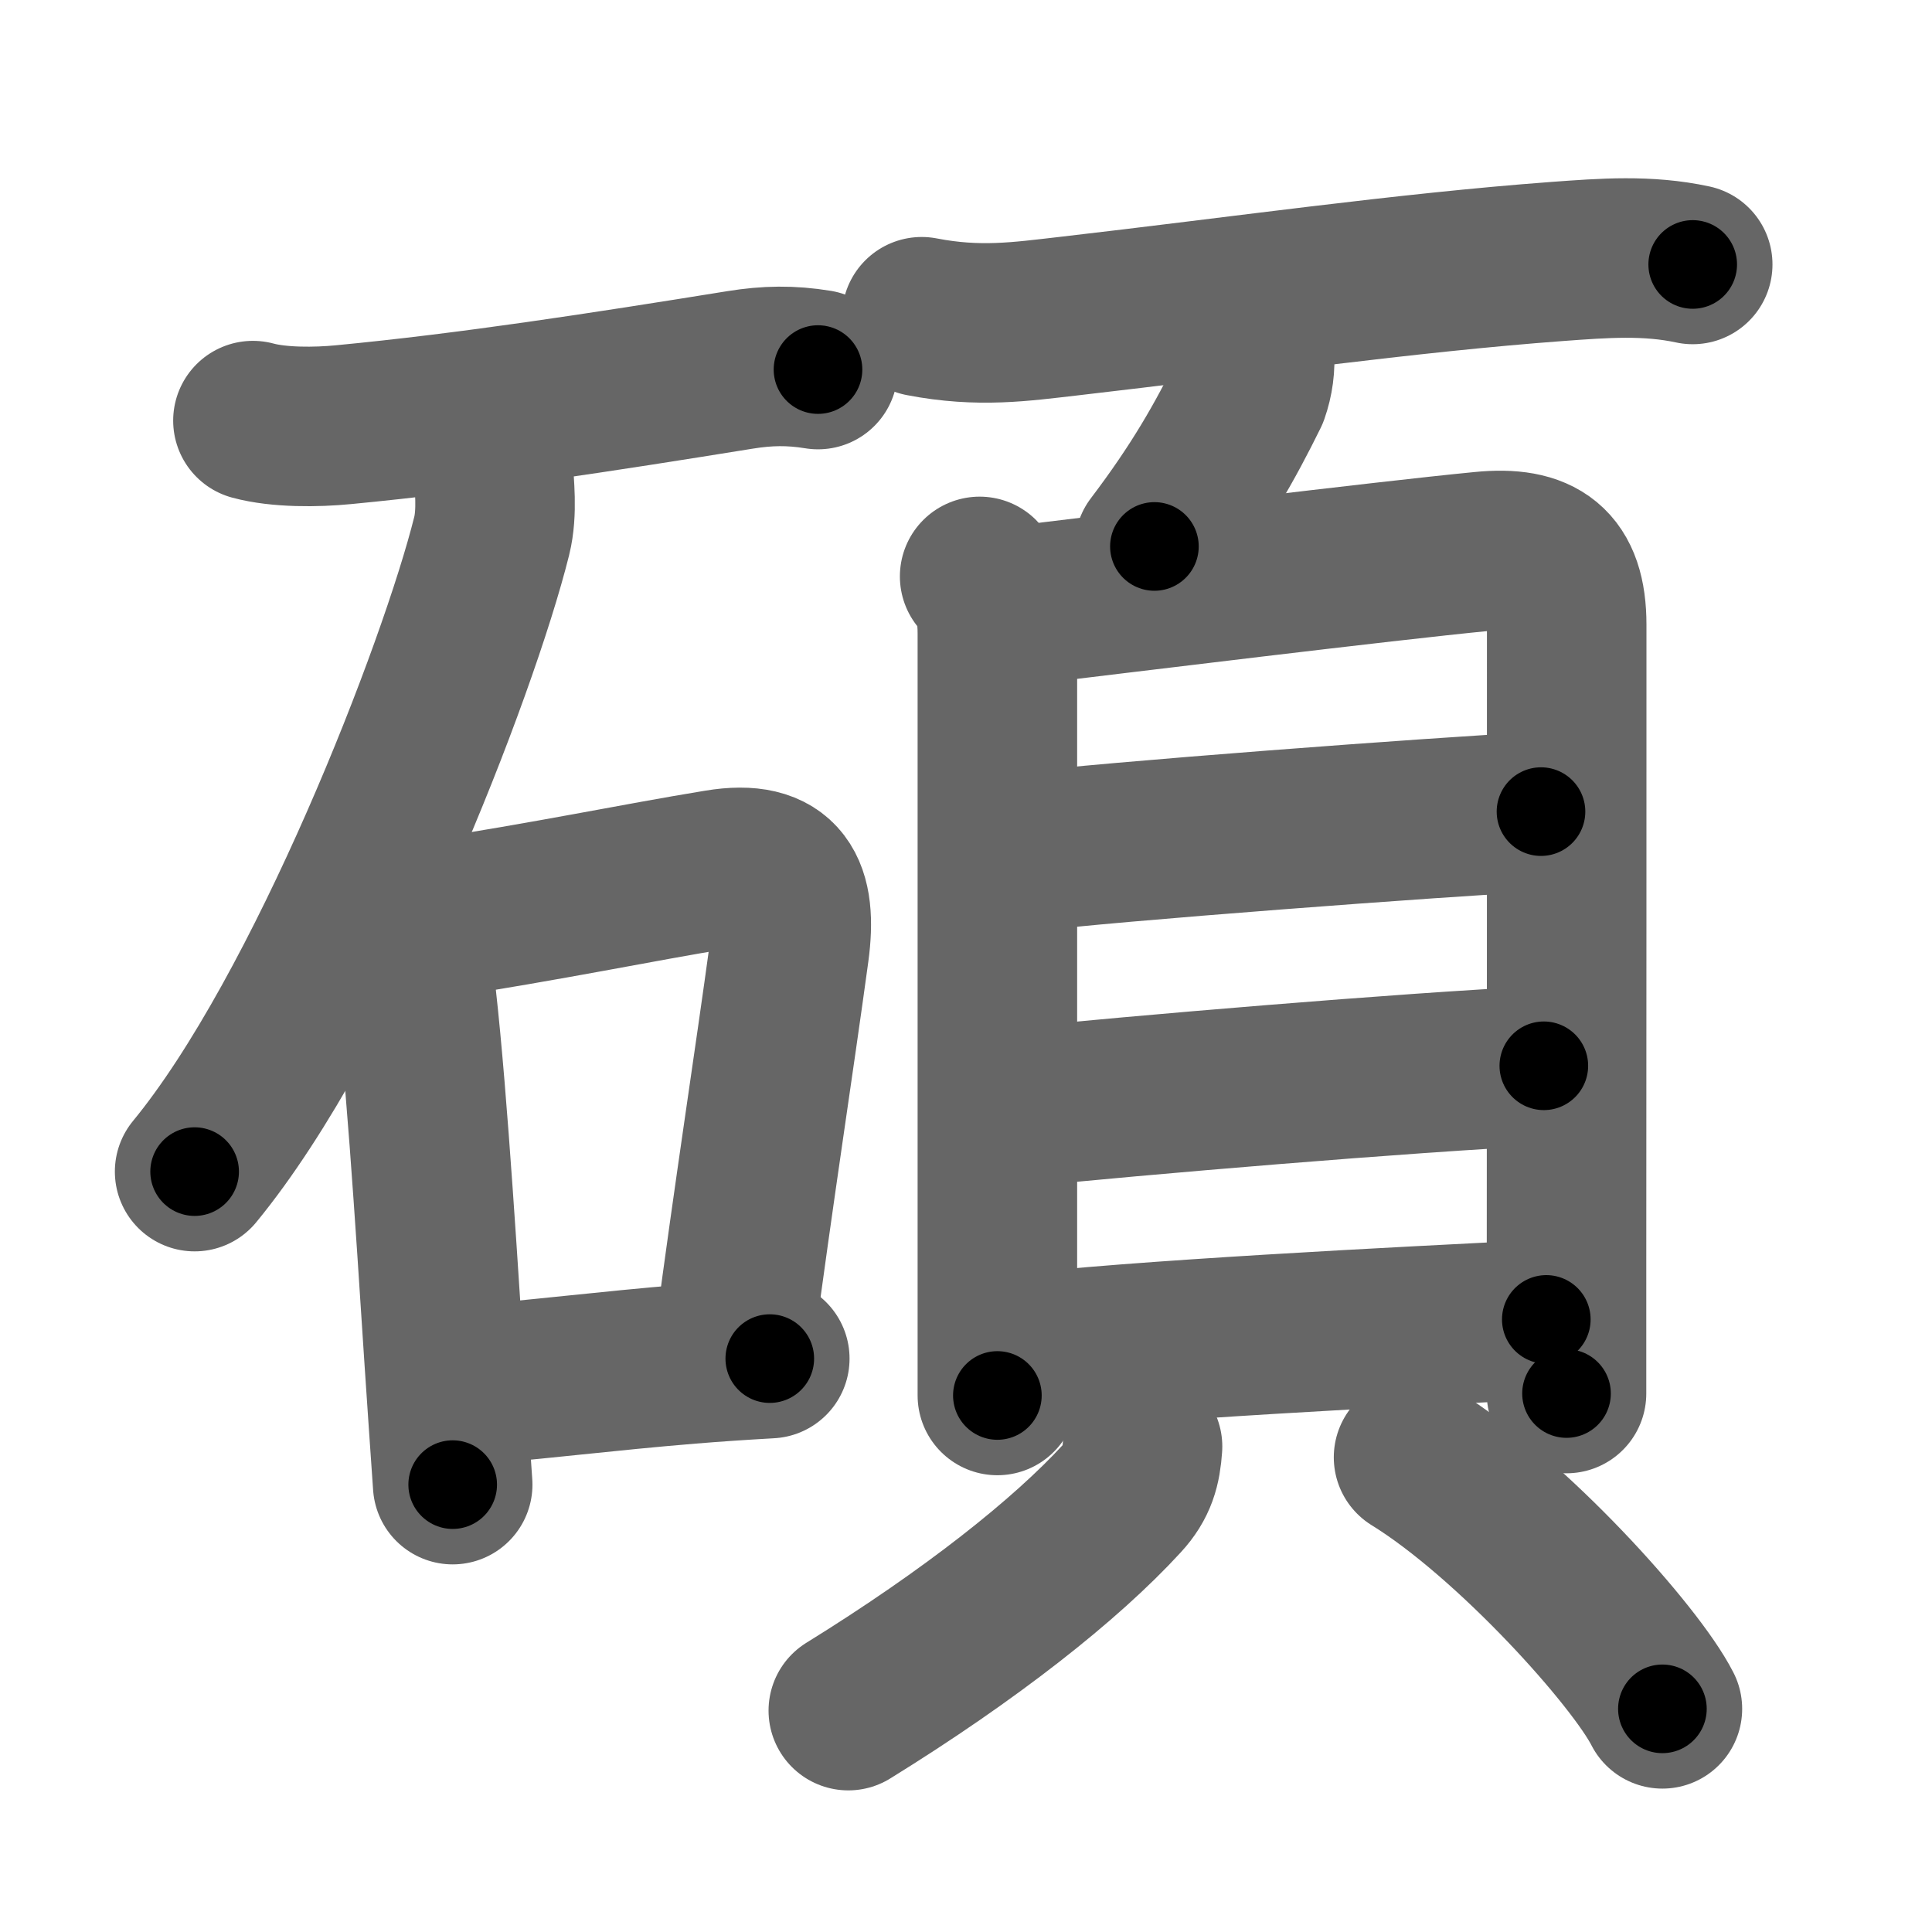 <svg xmlns="http://www.w3.org/2000/svg" width="109" height="109" viewBox="0 0 109 109" id="78a9"><g fill="none" stroke="#666" stroke-width="9" stroke-linecap="round" stroke-linejoin="round"><g><g><path d="M14.27,23.73c1.47,0.4,3.59,0.38,5.11,0.23c7.12-0.68,14.62-1.84,22.37-3.09c1.54-0.25,2.87-0.27,4.4-0.02" /><path d="M27.83,26.31c0.04,0.98,0.25,2.56-0.09,3.93c-1.87,7.51-9.37,26.88-16.76,35.86" /><g><path d="M21.86,50.76c0.94,0.94,1.18,1.94,1.37,3.36c0.71,5.12,1.3,14.5,1.83,22.63c0.17,2.51,0.33,4.9,0.48,7.01" /><path d="M23.83,51.95c7.62-1.19,11.87-2.11,16.68-2.9c3.61-0.6,4.48,1.2,4.02,4.6c-0.85,6.24-2.01,13.7-3.1,21.95" /><path d="M25.95,78.19c4.23-0.33,8.29-0.85,12.94-1.23c1.45-0.12,2.95-0.22,4.54-0.31" /></g></g><g><g><path d="M52,17.87c3.25,0.63,5.62,0.27,8.26-0.03c9.65-1.11,18.98-2.45,27.62-3.09c2.59-0.19,5.07-0.38,7.62,0.17" /><path d="M70.77,19.89c0.06,0.78-0.04,1.53-0.3,2.27c-1.34,2.72-2.79,5.31-5.34,8.67" /></g><g><g><path d="M55.27,32.52c0.86,0.86,1,2.16,1,3.23c0,4.3,0,24.69,0,36.12c0,3.19,0,5.67,0,6.86" /><path d="M57.11,34.21c6.15-0.74,20.96-2.56,26.52-3.1c3.22-0.32,4.76,0.76,4.76,4.14c0,6.82,0,25.49-0.01,36.37c0,3.27,0,5.79,0,7" /><path d="M57.68,48.09c4.73-0.6,23.44-2,29.26-2.3" /><path d="M57.42,62.48c6.61-0.68,21.84-1.97,29.68-2.35" /><path d="M57.3,76.41c6.61-0.8,21.59-1.56,29.94-1.97" /></g><g><path d="M64.46,81.61c-0.08,1.14-0.29,1.99-1.16,2.93c-3.17,3.46-8.55,7.71-15.44,11.97" /><path d="M79.75,82.22c5.54,3.42,12.52,11.2,14.04,14.19" /></g></g></g></g></g><g fill="none" stroke="#000" stroke-width="5" stroke-linecap="round" stroke-linejoin="round"><g><g><path d="M14.27,23.73c1.47,0.4,3.59,0.38,5.11,0.23c7.12-0.68,14.62-1.84,22.37-3.09c1.54-0.25,2.87-0.27,4.4-0.02" stroke-dasharray="32.147" stroke-dashoffset="32.147"><animate attributeName="stroke-dashoffset" values="32.147;32.147;0" dur="0.321s" fill="freeze" begin="0s;78a9.click" /></path><path d="M27.83,26.31c0.04,0.98,0.25,2.56-0.09,3.93c-1.87,7.51-9.37,26.88-16.76,35.86" stroke-dasharray="43.744" stroke-dashoffset="43.744"><animate attributeName="stroke-dashoffset" values="43.744" fill="freeze" begin="78a9.click" /><animate attributeName="stroke-dashoffset" values="43.744;43.744;0" keyTimes="0;0.423;1" dur="0.758s" fill="freeze" begin="0s;78a9.click" /></path><g><path d="M21.86,50.76c0.94,0.94,1.18,1.94,1.37,3.36c0.71,5.12,1.3,14.5,1.83,22.63c0.17,2.51,0.33,4.9,0.48,7.01" stroke-dasharray="33.441" stroke-dashoffset="33.441"><animate attributeName="stroke-dashoffset" values="33.441" fill="freeze" begin="78a9.click" /><animate attributeName="stroke-dashoffset" values="33.441;33.441;0" keyTimes="0;0.694;1" dur="1.092s" fill="freeze" begin="0s;78a9.click" /></path><path d="M23.83,51.95c7.62-1.19,11.87-2.11,16.68-2.9c3.61-0.6,4.48,1.2,4.02,4.6c-0.85,6.24-2.01,13.7-3.1,21.95" stroke-dasharray="46.836" stroke-dashoffset="46.836"><animate attributeName="stroke-dashoffset" values="46.836" fill="freeze" begin="78a9.click" /><animate attributeName="stroke-dashoffset" values="46.836;46.836;0" keyTimes="0;0.7;1" dur="1.56s" fill="freeze" begin="0s;78a9.click" /></path><path d="M25.95,78.19c4.23-0.33,8.29-0.85,12.94-1.23c1.45-0.12,2.95-0.22,4.54-0.31" stroke-dasharray="17.55" stroke-dashoffset="17.55"><animate attributeName="stroke-dashoffset" values="17.55" fill="freeze" begin="78a9.click" /><animate attributeName="stroke-dashoffset" values="17.55;17.55;0" keyTimes="0;0.899;1" dur="1.736s" fill="freeze" begin="0s;78a9.click" /></path></g></g><g><g><path d="M52,17.87c3.25,0.63,5.62,0.27,8.26-0.03c9.65-1.11,18.98-2.45,27.62-3.09c2.59-0.19,5.07-0.38,7.62,0.17" stroke-dasharray="43.747" stroke-dashoffset="43.747"><animate attributeName="stroke-dashoffset" values="43.747" fill="freeze" begin="78a9.click" /><animate attributeName="stroke-dashoffset" values="43.747;43.747;0" keyTimes="0;0.799;1" dur="2.173s" fill="freeze" begin="0s;78a9.click" /></path><path d="M70.77,19.89c0.06,0.78-0.04,1.53-0.3,2.27c-1.34,2.72-2.79,5.31-5.34,8.67" stroke-dasharray="12.508" stroke-dashoffset="12.508"><animate attributeName="stroke-dashoffset" values="12.508" fill="freeze" begin="78a9.click" /><animate attributeName="stroke-dashoffset" values="12.508;12.508;0" keyTimes="0;0.946;1" dur="2.298s" fill="freeze" begin="0s;78a9.click" /></path></g><g><g><path d="M55.27,32.52c0.86,0.86,1,2.16,1,3.23c0,4.3,0,24.69,0,36.12c0,3.19,0,5.67,0,6.86" stroke-dasharray="46.453" stroke-dashoffset="46.453"><animate attributeName="stroke-dashoffset" values="46.453" fill="freeze" begin="78a9.click" /><animate attributeName="stroke-dashoffset" values="46.453;46.453;0" keyTimes="0;0.832;1" dur="2.763s" fill="freeze" begin="0s;78a9.click" /></path><path d="M57.11,34.21c6.15-0.74,20.96-2.56,26.52-3.1c3.22-0.32,4.76,0.76,4.76,4.14c0,6.82,0,25.49-0.01,36.37c0,3.27,0,5.79,0,7" stroke-dasharray="77.591" stroke-dashoffset="77.591"><animate attributeName="stroke-dashoffset" values="77.591" fill="freeze" begin="78a9.click" /><animate attributeName="stroke-dashoffset" values="77.591;77.591;0" keyTimes="0;0.826;1" dur="3.346s" fill="freeze" begin="0s;78a9.click" /></path><path d="M57.68,48.09c4.73-0.6,23.44-2,29.26-2.3" stroke-dasharray="29.354" stroke-dashoffset="29.354"><animate attributeName="stroke-dashoffset" values="29.354" fill="freeze" begin="78a9.click" /><animate attributeName="stroke-dashoffset" values="29.354;29.354;0" keyTimes="0;0.919;1" dur="3.64s" fill="freeze" begin="0s;78a9.click" /></path><path d="M57.42,62.48c6.61-0.68,21.84-1.97,29.68-2.35" stroke-dasharray="29.776" stroke-dashoffset="29.776"><animate attributeName="stroke-dashoffset" values="29.776" fill="freeze" begin="78a9.click" /><animate attributeName="stroke-dashoffset" values="29.776;29.776;0" keyTimes="0;0.924;1" dur="3.938s" fill="freeze" begin="0s;78a9.click" /></path><path d="M57.3,76.41c6.61-0.8,21.59-1.56,29.94-1.97" stroke-dasharray="30.01" stroke-dashoffset="30.01"><animate attributeName="stroke-dashoffset" values="30.01" fill="freeze" begin="78a9.click" /><animate attributeName="stroke-dashoffset" values="30.01;30.01;0" keyTimes="0;0.929;1" dur="4.238s" fill="freeze" begin="0s;78a9.click" /></path></g><g><path d="M64.46,81.61c-0.08,1.14-0.29,1.99-1.16,2.93c-3.17,3.46-8.55,7.71-15.44,11.97" stroke-dasharray="22.818" stroke-dashoffset="22.818"><animate attributeName="stroke-dashoffset" values="22.818" fill="freeze" begin="78a9.click" /><animate attributeName="stroke-dashoffset" values="22.818;22.818;0" keyTimes="0;0.949;1" dur="4.466s" fill="freeze" begin="0s;78a9.click" /></path><path d="M79.75,82.22c5.54,3.42,12.52,11.2,14.04,14.19" stroke-dasharray="20.105" stroke-dashoffset="20.105"><animate attributeName="stroke-dashoffset" values="20.105" fill="freeze" begin="78a9.click" /><animate attributeName="stroke-dashoffset" values="20.105;20.105;0" keyTimes="0;0.957;1" dur="4.667s" fill="freeze" begin="0s;78a9.click" /></path></g></g></g></g></g></svg>